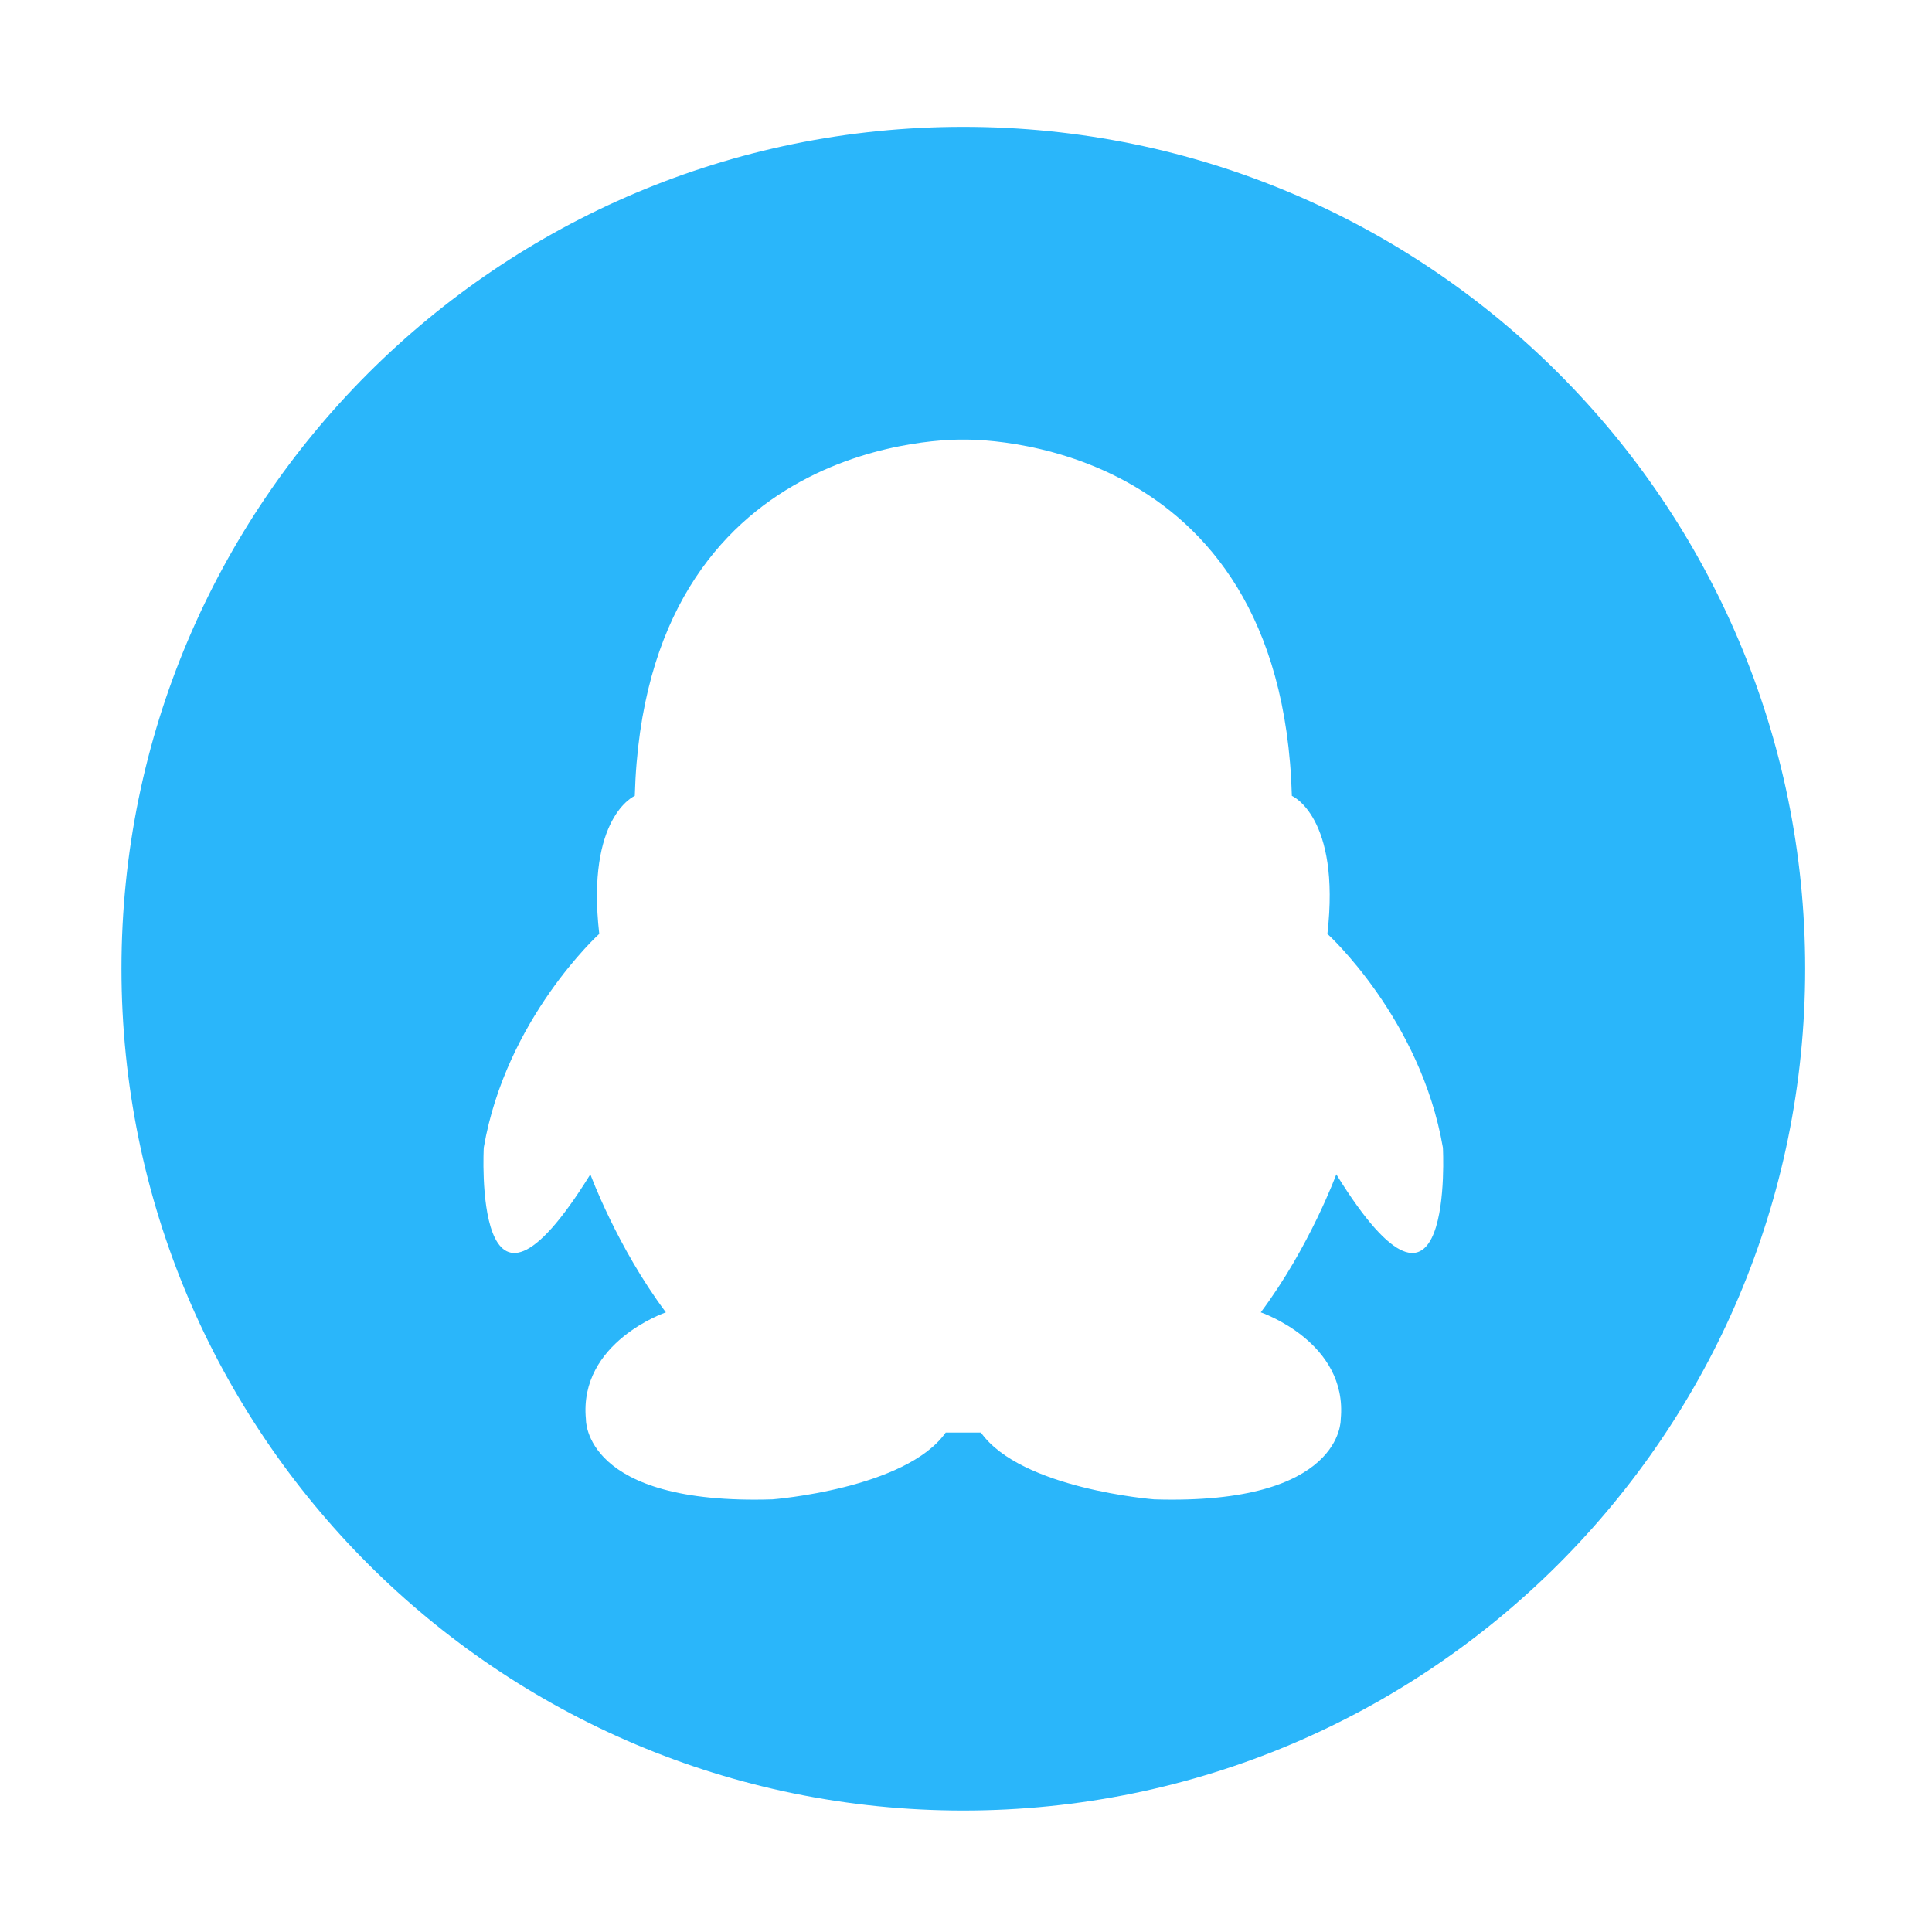 <?xml version="1.0" standalone="no"?><!DOCTYPE svg PUBLIC "-//W3C//DTD SVG 1.1//EN" "http://www.w3.org/Graphics/SVG/1.1/DTD/svg11.dtd"><svg t="1539344261323" class="icon" style="" viewBox="0 0 1024 1024" version="1.1" xmlns="http://www.w3.org/2000/svg" p-id="518" xmlns:xlink="http://www.w3.org/1999/xlink" width="48" height="48"><defs><style type="text/css"></style></defs><path d="M510.58 67.223C264.152 67.223 64.383 266.992 64.383 513.42 64.383 759.845 264.152 959.617 510.58 959.617 757.008 959.617 956.777 759.845 956.777 513.42 956.777 266.992 757.008 67.223 510.58 67.223L510.58 67.223ZM708.266 622.416C708.266 622.416 694.138 660.952 668.242 695.572 668.242 695.572 714.529 711.313 710.619 752.209 710.619 752.209 712.174 797.827 611.737 794.691 611.737 794.691 541.111 789.19 519.919 759.292L501.25 759.292C480.06 789.191 409.431 794.691 409.431 794.691 308.974 797.827 310.548 752.209 310.548 752.209 306.621 711.313 352.926 695.572 352.926 695.572 327.033 660.952 312.903 622.416 312.903 622.416 250.114 723.894 256.401 608.255 256.401 608.255 268.175 539.815 317.612 494.977 317.612 494.977 310.549 432.839 336.448 421.817 336.448 421.817 341.876 229.564 507.114 232.927 510.584 233.021 514.055 232.931 679.271 229.563 684.717 421.817 684.717 421.817 710.614 432.839 703.553 494.977 703.553 494.977 752.994 539.815 764.765 608.255L764.771 608.255C764.772 608.255 771.033 723.894 708.266 622.416L708.266 622.416Z" p-id="519" fill="#2AB6FA"></path></svg>